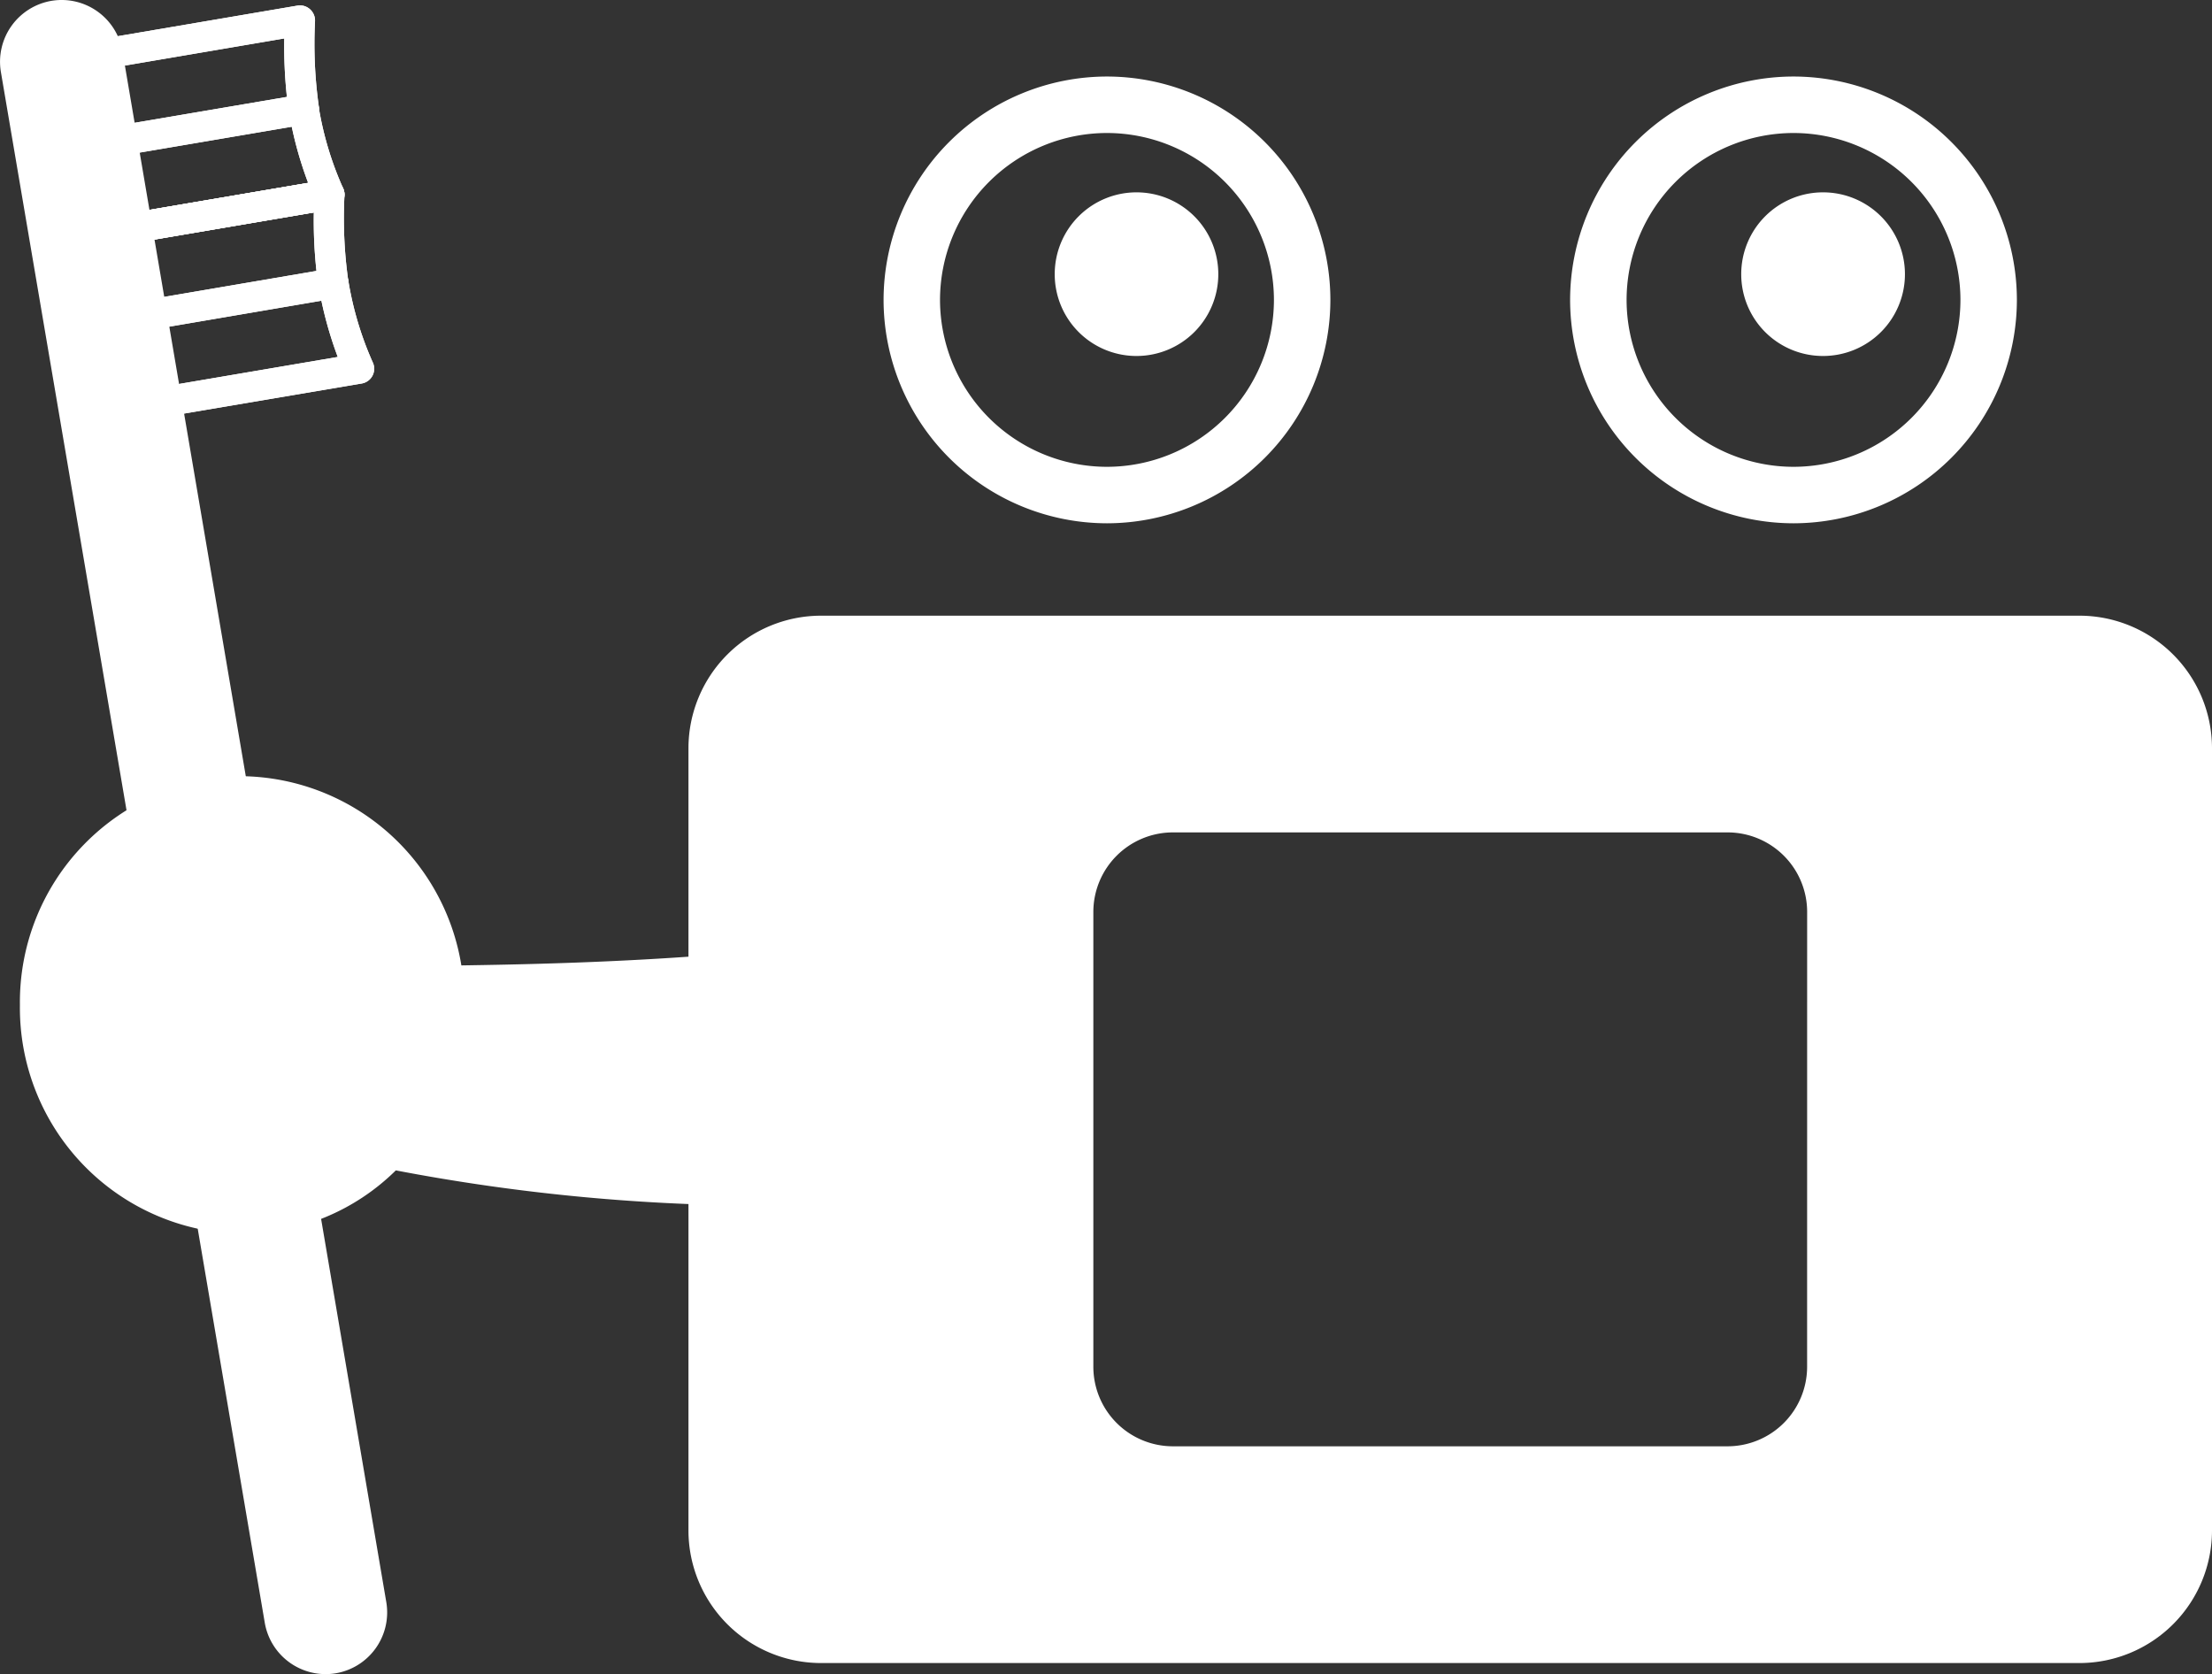 <svg xmlns="http://www.w3.org/2000/svg" width="65.641" height="49.681" viewBox="0 0 65.641 49.681">
  <rect x="0" y="0" width="65.641" height="49.681" fill="#333333" stroke="none"/>
  <g id="chara" transform="translate(-28.015 230.534)">
    <path id="パス_1126" data-name="パス 1126" d="M38.5-225.663a.448.448,0,0,1-.441-.373.447.447,0,0,1,.366-.516L43-227.33a14.026,14.026,0,0,1-.078-1.735l-4.778.813a.447.447,0,0,1-.516-.366.447.447,0,0,1,.366-.516l5.317-.905a.443.443,0,0,1,.374.108.447.447,0,0,1,.149.359,13.32,13.32,0,0,0,.114,2.535.447.447,0,0,1-.076.335.447.447,0,0,1-.291.183l-5,.85a.462.462,0,0,1-.076.007Z" transform="translate(-6.471 -0.328)" fill="#fff"/>
    <path id="パス_1127" data-name="パス 1127" d="M40.757-217.632a.448.448,0,0,1-.441-.373.447.447,0,0,1,.366-.516l4.762-.811a11.306,11.306,0,0,1-.57-2.107.447.447,0,0,1,.366-.517.446.446,0,0,1,.516.366,9.681,9.681,0,0,0,.72,2.405.446.446,0,0,1,0,.4.448.448,0,0,1-.324.238l-5.319.905a.43.43,0,0,1-.076.007Z" transform="translate(-8.285 -5.776)" fill="#fff"/>
    <path id="パス_1128" data-name="パス 1128" d="M41.2-209.826a.447.447,0,0,1-.441-.372.448.448,0,0,1,.366-.517l4.566-.779a13.791,13.791,0,0,1-.078-1.733l-4.78.813a.447.447,0,0,1-.516-.366.447.447,0,0,1,.366-.516L46-214.2a.442.442,0,0,1,.373.108.448.448,0,0,1,.149.359,13.232,13.232,0,0,0,.113,2.532.452.452,0,0,1-.075.335.449.449,0,0,1-.291.183l-5,.853a.428.428,0,0,1-.076.007Z" transform="translate(-8.285 -11)" fill="#fff"/>
    <path id="パス_1129" data-name="パス 1129" d="M43.453-201.8a.448.448,0,0,1-.44-.372.448.448,0,0,1,.366-.517l4.761-.81a11.465,11.465,0,0,1-.569-2.107.448.448,0,0,1,.366-.517.446.446,0,0,1,.517.366,9.832,9.832,0,0,0,.719,2.408.447.447,0,0,1,0,.4.447.447,0,0,1-.323.238l-5.317.9a.459.459,0,0,1-.076.007Z" transform="translate(-10.102 -16.442)" fill="#fff"/>
    <g id="グループ_366" data-name="グループ 366" transform="translate(28.015 -230.534)">
      <g id="グループ_360" data-name="グループ 360" transform="translate(0.589 23.034)">
        <path id="パス_1130" data-name="パス 1130" d="M53.6-146.4l-1.14-6.044c-3.837.33-7.6.344-8.682.369a5.961,5.961,0,0,0-5.863-5.626,5.978,5.978,0,0,0-5.881,6.07,5.978,5.978,0,0,0,5.881,6.071,5.775,5.775,0,0,0,4.313-1.953A55.867,55.867,0,0,0,53.6-146.4Z" transform="translate(-31.311 158.423)" fill="#fff"/>
        <path id="パス_1131" data-name="パス 1131" d="M36.424-146.33a6.707,6.707,0,0,1-6.6-6.792,6.706,6.706,0,0,1,6.6-6.79,6.683,6.683,0,0,1,6.5,5.615c1.556-.024,4.738-.076,7.983-.355l.649-.056,1.423,7.547-.877-.008a58.471,58.471,0,0,1-11.123-1.045,6.515,6.515,0,0,1-4.555,1.884Zm0-12.14a5.263,5.263,0,0,0-5.16,5.348,5.263,5.263,0,0,0,5.16,5.349,5.021,5.021,0,0,0,3.776-1.713l.283-.316.414.094a53.72,53.72,0,0,0,10.339,1.083l-.856-4.539c-3.088.239-6.015.285-7.472.308l-1.292.026-.048-.686a5.256,5.256,0,0,0-5.143-4.956Z" transform="translate(-29.822 159.912)" fill="#fff"/>
      </g>
      <g id="グループ_361" data-name="グループ 361" transform="translate(0 0)">
        <path id="パス_1132" data-name="パス 1132" d="M38.5-225.663a.448.448,0,0,1-.441-.373.447.447,0,0,1,.366-.516L43-227.33a14.026,14.026,0,0,1-.078-1.735l-4.778.813a.447.447,0,0,1-.516-.366.447.447,0,0,1,.366-.516l5.317-.905a.443.443,0,0,1,.374.108.447.447,0,0,1,.149.359,13.32,13.32,0,0,0,.114,2.535.447.447,0,0,1-.076.335.447.447,0,0,1-.291.183l-5,.85a.462.462,0,0,1-.076.007Z" transform="translate(-34.486 230.206)" fill="#fff"/>
        <path id="パス_1133" data-name="パス 1133" d="M40.757-217.632a.448.448,0,0,1-.441-.373.447.447,0,0,1,.366-.516l4.762-.811a11.306,11.306,0,0,1-.57-2.107.447.447,0,0,1,.366-.517.446.446,0,0,1,.516.366,9.681,9.681,0,0,0,.72,2.405.446.446,0,0,1,0,.4.448.448,0,0,1-.324.238l-5.319.905a.43.43,0,0,1-.076.007Z" transform="translate(-36.3 224.758)" fill="#fff"/>
        <path id="パス_1134" data-name="パス 1134" d="M41.2-209.826a.447.447,0,0,1-.441-.372.448.448,0,0,1,.366-.517l4.566-.779a13.791,13.791,0,0,1-.078-1.733l-4.78.813a.447.447,0,0,1-.516-.366.447.447,0,0,1,.366-.516L46-214.2a.442.442,0,0,1,.373.108.448.448,0,0,1,.149.359,13.232,13.232,0,0,0,.113,2.532.452.452,0,0,1-.075.335.449.449,0,0,1-.291.183l-5,.853a.428.428,0,0,1-.076.007Z" transform="translate(-36.3 219.533)" fill="#fff"/>
        <path id="パス_1135" data-name="パス 1135" d="M43.453-201.8a.448.448,0,0,1-.44-.372.448.448,0,0,1,.366-.517l4.761-.81a11.465,11.465,0,0,1-.569-2.107.448.448,0,0,1,.366-.517.446.446,0,0,1,.517.366,9.832,9.832,0,0,0,.719,2.408.447.447,0,0,1,0,.4.447.447,0,0,1-.323.238l-5.317.9a.459.459,0,0,1-.076.007Z" transform="translate(-38.116 214.092)" fill="#fff"/>
        <path id="パス_1136" data-name="パス 1136" d="M39.479-182.986a1.832,1.832,0,0,1-1.5,2.108,1.833,1.833,0,0,1-2.107-1.5L28.041-228.4a1.834,1.834,0,0,1,1.5-2.109,1.832,1.832,0,0,1,2.108,1.495Z" transform="translate(-28.015 230.534)" fill="#fff"/>
      </g>
      <g id="グループ_362" data-name="グループ 362" transform="translate(3.674 27.017)">
        <path id="パス_1137" data-name="パス 1137" d="M41.17-138.8c4.525-.44,3.238-7.613-.194-7.187" transform="translate(-40.423 146.558)" fill="#fff"/>
        <path id="パス_1138" data-name="パス 1138" d="M40.027-139.39a.552.552,0,0,1-.549-.5.552.552,0,0,1,.5-.6,2.438,2.438,0,0,0,2.134-1.462,4.052,4.052,0,0,0-.452-3.775,1.88,1.88,0,0,0-1.754-.851.549.549,0,0,1-.617-.48.553.553,0,0,1,.48-.616,2.927,2.927,0,0,1,2.778,1.289,5.161,5.161,0,0,1,.575,4.883,3.542,3.542,0,0,1-3.036,2.113.5.5,0,0,1-.054,0Z" transform="translate(-39.28 147.701)" fill="#fff"/>
      </g>
      <g id="グループ_363" data-name="グループ 363" transform="translate(6.242 23.852)">
        <path id="パス_1139" data-name="パス 1139" d="M48.73-152.422c0,1.879.949,3.4,2.12,3.4s2.121-1.523,2.121-3.4-.949-3.4-2.121-3.4S48.73-154.3,48.73-152.422Z" transform="translate(-48.215 156.341)" fill="#fff"/>
        <path id="パス_1140" data-name="パス 1140" d="M49.786-149.569c-1.478,0-2.635-1.72-2.635-3.917s1.158-3.919,2.635-3.919,2.636,1.721,2.636,3.919-1.158,3.917-2.636,3.917Zm0-6.806c-.775,0-1.605,1.161-1.605,2.889,0,1.538.75,2.887,1.605,2.887s1.606-1.349,1.606-2.887c0-1.728-.83-2.889-1.606-2.889Z" transform="translate(-47.151 157.405)" fill="#fff"/>
      </g>
      <path id="パス_1141" data-name="パス 1141" d="M131.937-174.516H94.576a3.936,3.936,0,0,0-3.925,3.925v23.231a3.937,3.937,0,0,0,3.925,3.925h37.361a3.937,3.937,0,0,0,3.925-3.925v-23.231A3.936,3.936,0,0,0,131.937-174.516Zm-8.09,22.294a2.362,2.362,0,0,1-2.355,2.355H105.021a2.362,2.362,0,0,1-2.355-2.355V-165.73a2.362,2.362,0,0,1,2.355-2.355h16.472a2.362,2.362,0,0,1,2.355,2.355Z" transform="translate(-70.221 192.787)" fill="#fff"/>
      <g id="グループ_364" data-name="グループ 364" transform="translate(26.22 2.272)">
        <path id="パス_1142" data-name="パス 1142" d="M115.031-210.31a6.637,6.637,0,0,1-6.629-6.629,6.637,6.637,0,0,1,6.629-6.629,6.637,6.637,0,0,1,6.63,6.629,6.637,6.637,0,0,1-6.63,6.629Zm0-11.582a4.959,4.959,0,0,0-4.954,4.953,4.959,4.959,0,0,0,4.954,4.953,4.96,4.96,0,0,0,4.955-4.953,4.96,4.96,0,0,0-4.955-4.953Z" transform="translate(-108.402 223.567)" fill="#fff"/>
      </g>
      <path id="パス_1143" data-name="パス 1143" d="M128.826-210.6a2.426,2.426,0,0,1-2.429,2.429,2.425,2.425,0,0,1-2.425-2.429,2.426,2.426,0,0,1,2.425-2.427A2.427,2.427,0,0,1,128.826-210.6Z" transform="translate(-92.673 218.735)" fill="#fff"/>
      <g id="グループ_365" data-name="グループ 365" transform="translate(46.593 2.272)">
        <path id="パス_1144" data-name="パス 1144" d="M177.494-210.31a6.636,6.636,0,0,1-6.629-6.629,6.636,6.636,0,0,1,6.629-6.629,6.637,6.637,0,0,1,6.629,6.629,6.637,6.637,0,0,1-6.629,6.629Zm0-11.582a4.959,4.959,0,0,0-4.953,4.953,4.959,4.959,0,0,0,4.953,4.953,4.959,4.959,0,0,0,4.954-4.953,4.959,4.959,0,0,0-4.954-4.953Z" transform="translate(-170.865 223.567)" fill="#fff"/>
      </g>
      <path id="パス_1145" data-name="パス 1145" d="M191.293-210.6a2.428,2.428,0,0,1-2.434,2.429,2.425,2.425,0,0,1-2.424-2.429,2.426,2.426,0,0,1,2.424-2.427A2.429,2.429,0,0,1,191.293-210.6Z" transform="translate(-134.764 218.735)" fill="#fff"/>
    </g>
  </g>
</svg>

